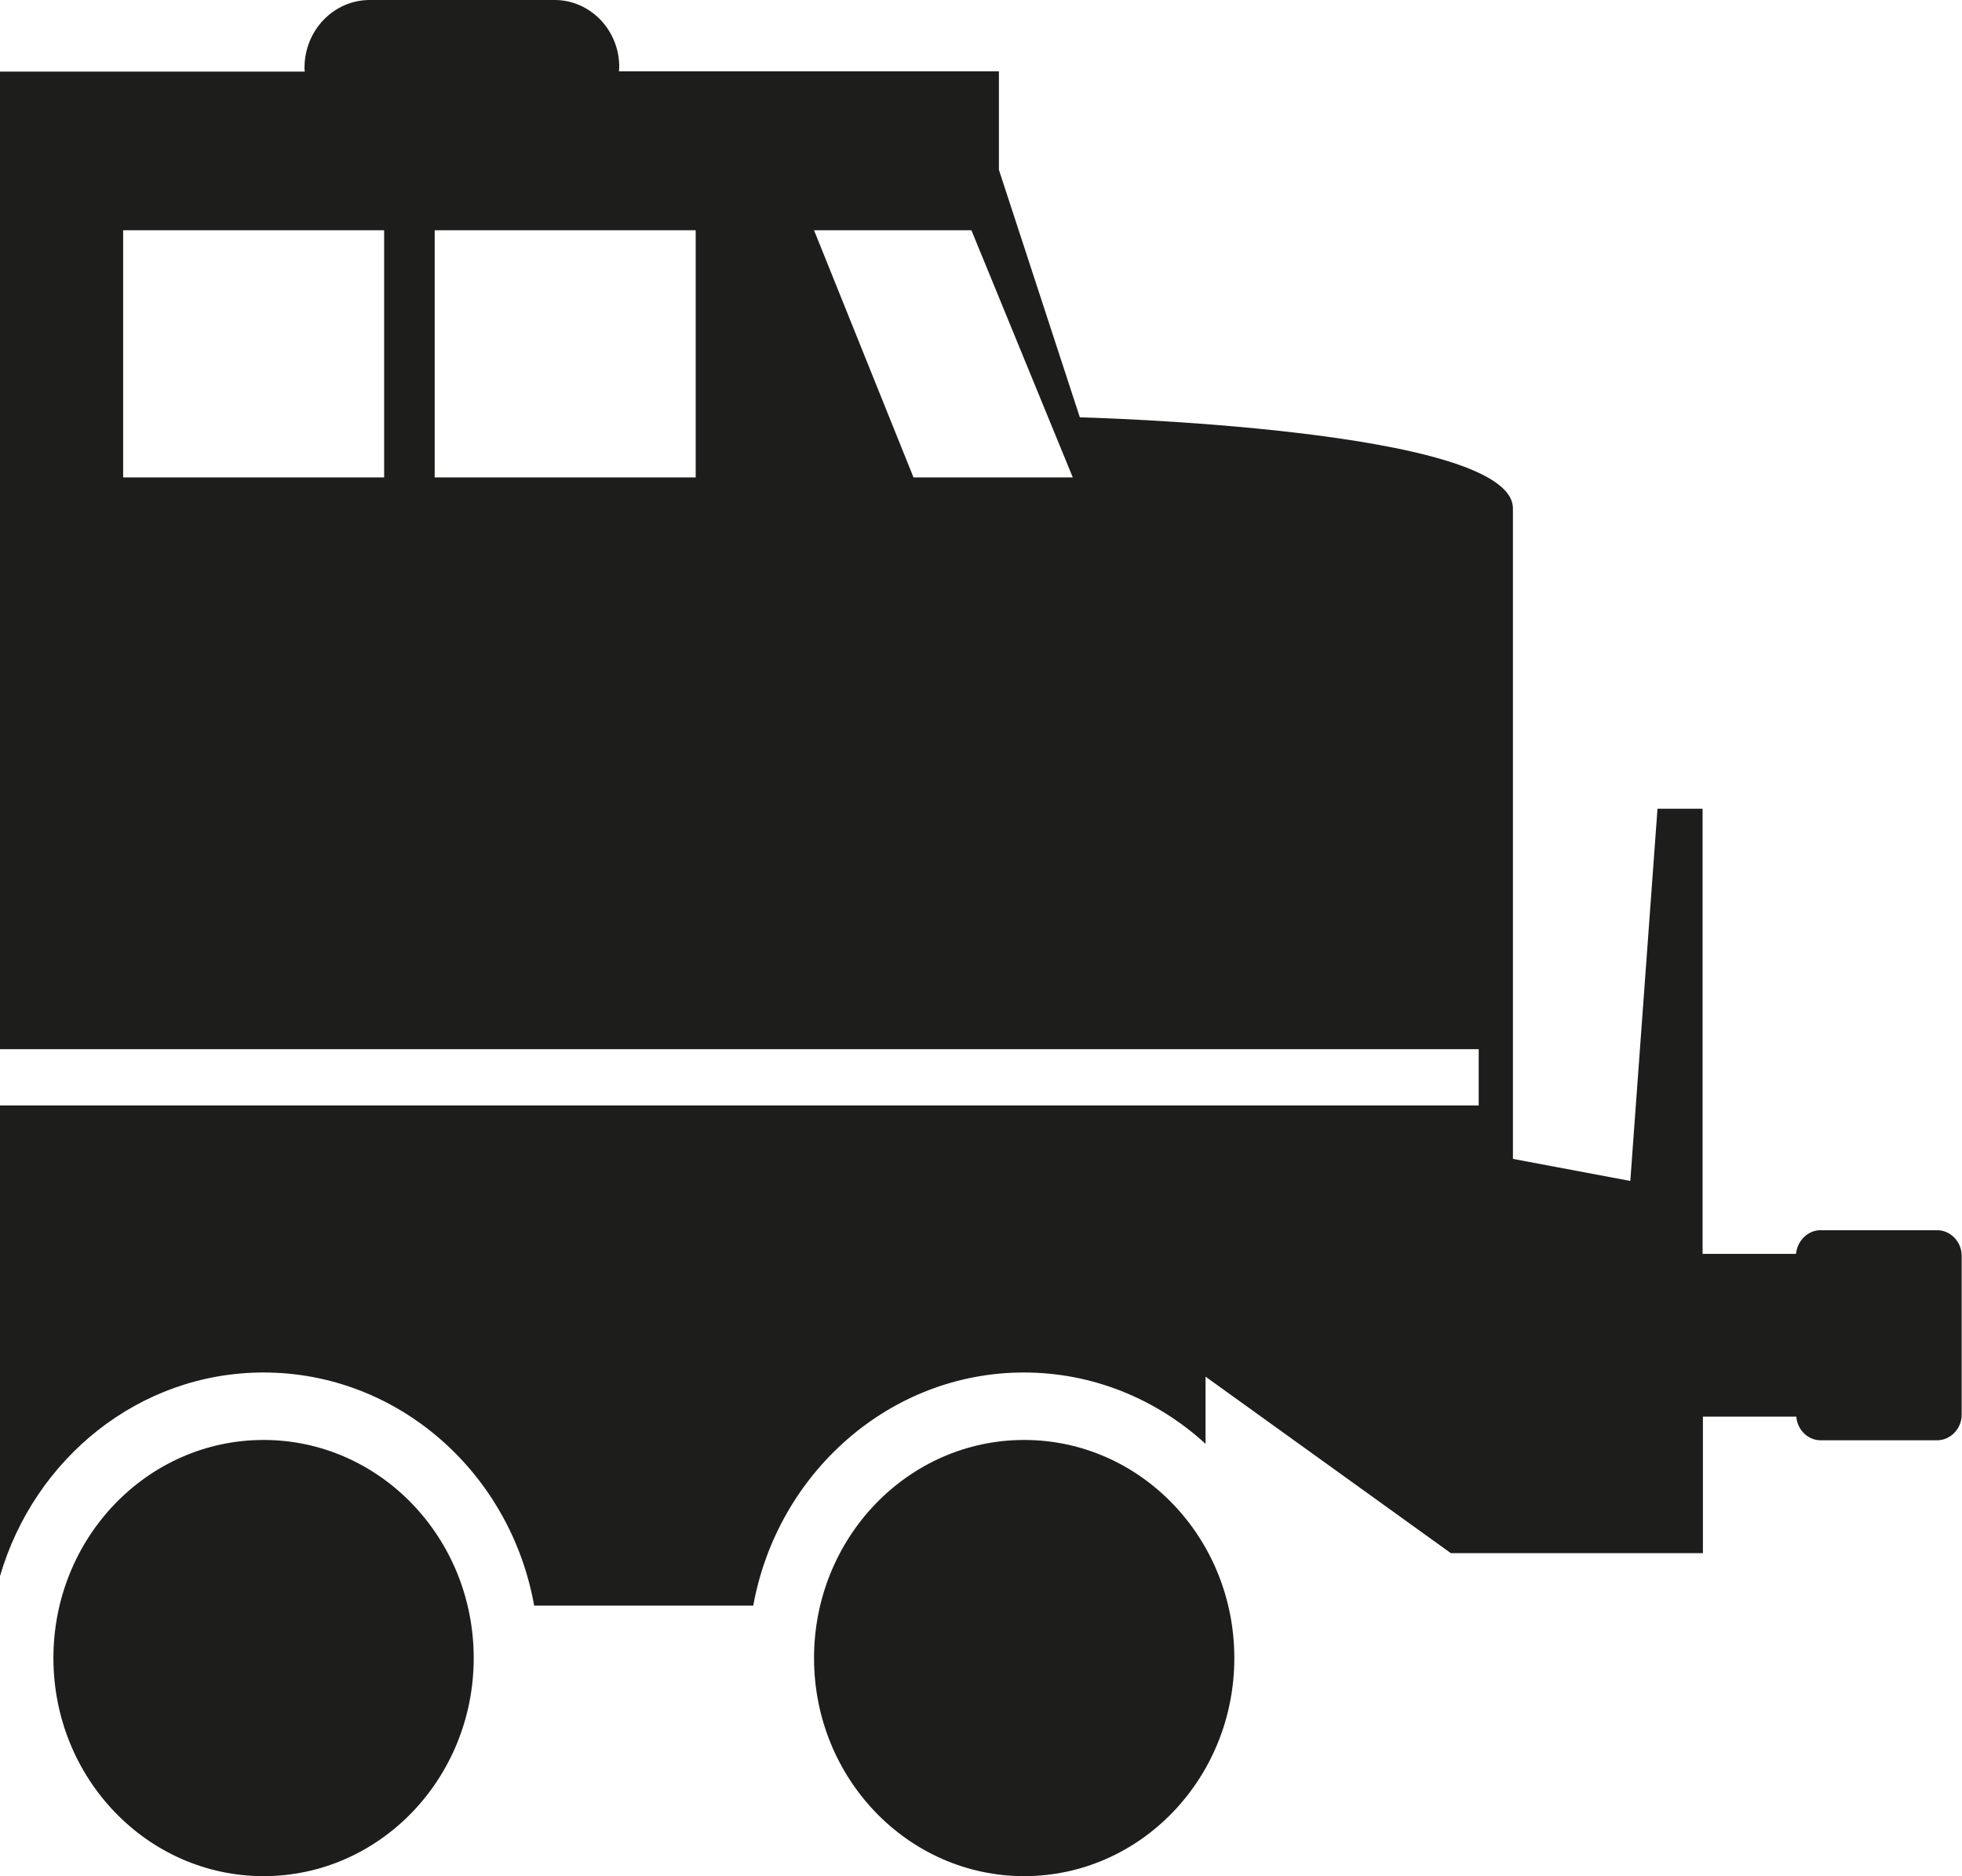 <?xml version="1.0" encoding="UTF-8"?>
<svg id="_图层_2" data-name="图层 2" xmlns="http://www.w3.org/2000/svg" viewBox="0 0 61.34 58.67">
  <defs>
    <style>
      .cls-1 {
        fill: #1d1d1b;
        stroke-width: 0px;
      }
    </style>
  </defs>
  <g id="_图层_1-2" data-name="图层 1">
    <g>
      <ellipse class="cls-1" cx="8.24" cy="51.85" rx="6.57" ry="6.82"/>
      <ellipse class="cls-1" cx="32.02" cy="51.85" rx="6.57" ry="6.82"/>
    </g>
    <path class="cls-1" d="M0,49.29c1.07-3.68,4.35-6.37,8.24-6.37,4.21,0,7.72,3.14,8.46,7.29h6.85c.75-4.14,4.26-7.29,8.46-7.29,2.17,0,4.16.84,5.68,2.23v-2.1s7.67,5.52,7.67,5.52h7.88s0-4.27,0-4.27h2.92c.03.41.36.74.76.74h3.64c.42,0,.77-.36.77-.8v-4.97c0-.44-.35-.8-.77-.8h-3.64c-.4,0-.73.33-.77.74h-2.92v-13.92s-1.41,0-1.41,0l-.85,11.64-3.67-.69V15.9c0-2.51-13.54-2.85-13.54-2.85l-2.53-7.74v-3.08s-11.88,0-11.88,0c0-.04.01-.08.01-.12C19.37.95,18.46,0,17.34,0h-5.78c-1.13,0-2.04.95-2.04,2.12,0,.04,0,.08.01.12H0s0,11.49,0,11.49v16.49s0,2.59,0,2.59h46.23v1.76H0s0,14.72,0,14.72ZM12.01,14.93H3.85v-7.73h8.16v7.73ZM21.75,14.93h-8.16v-7.73h8.16v7.73ZM33.54,14.93h-4.98s-3.11-7.73-3.11-7.73h4.92s3.17,7.73,3.17,7.73Z"/>
  </g>
</svg>